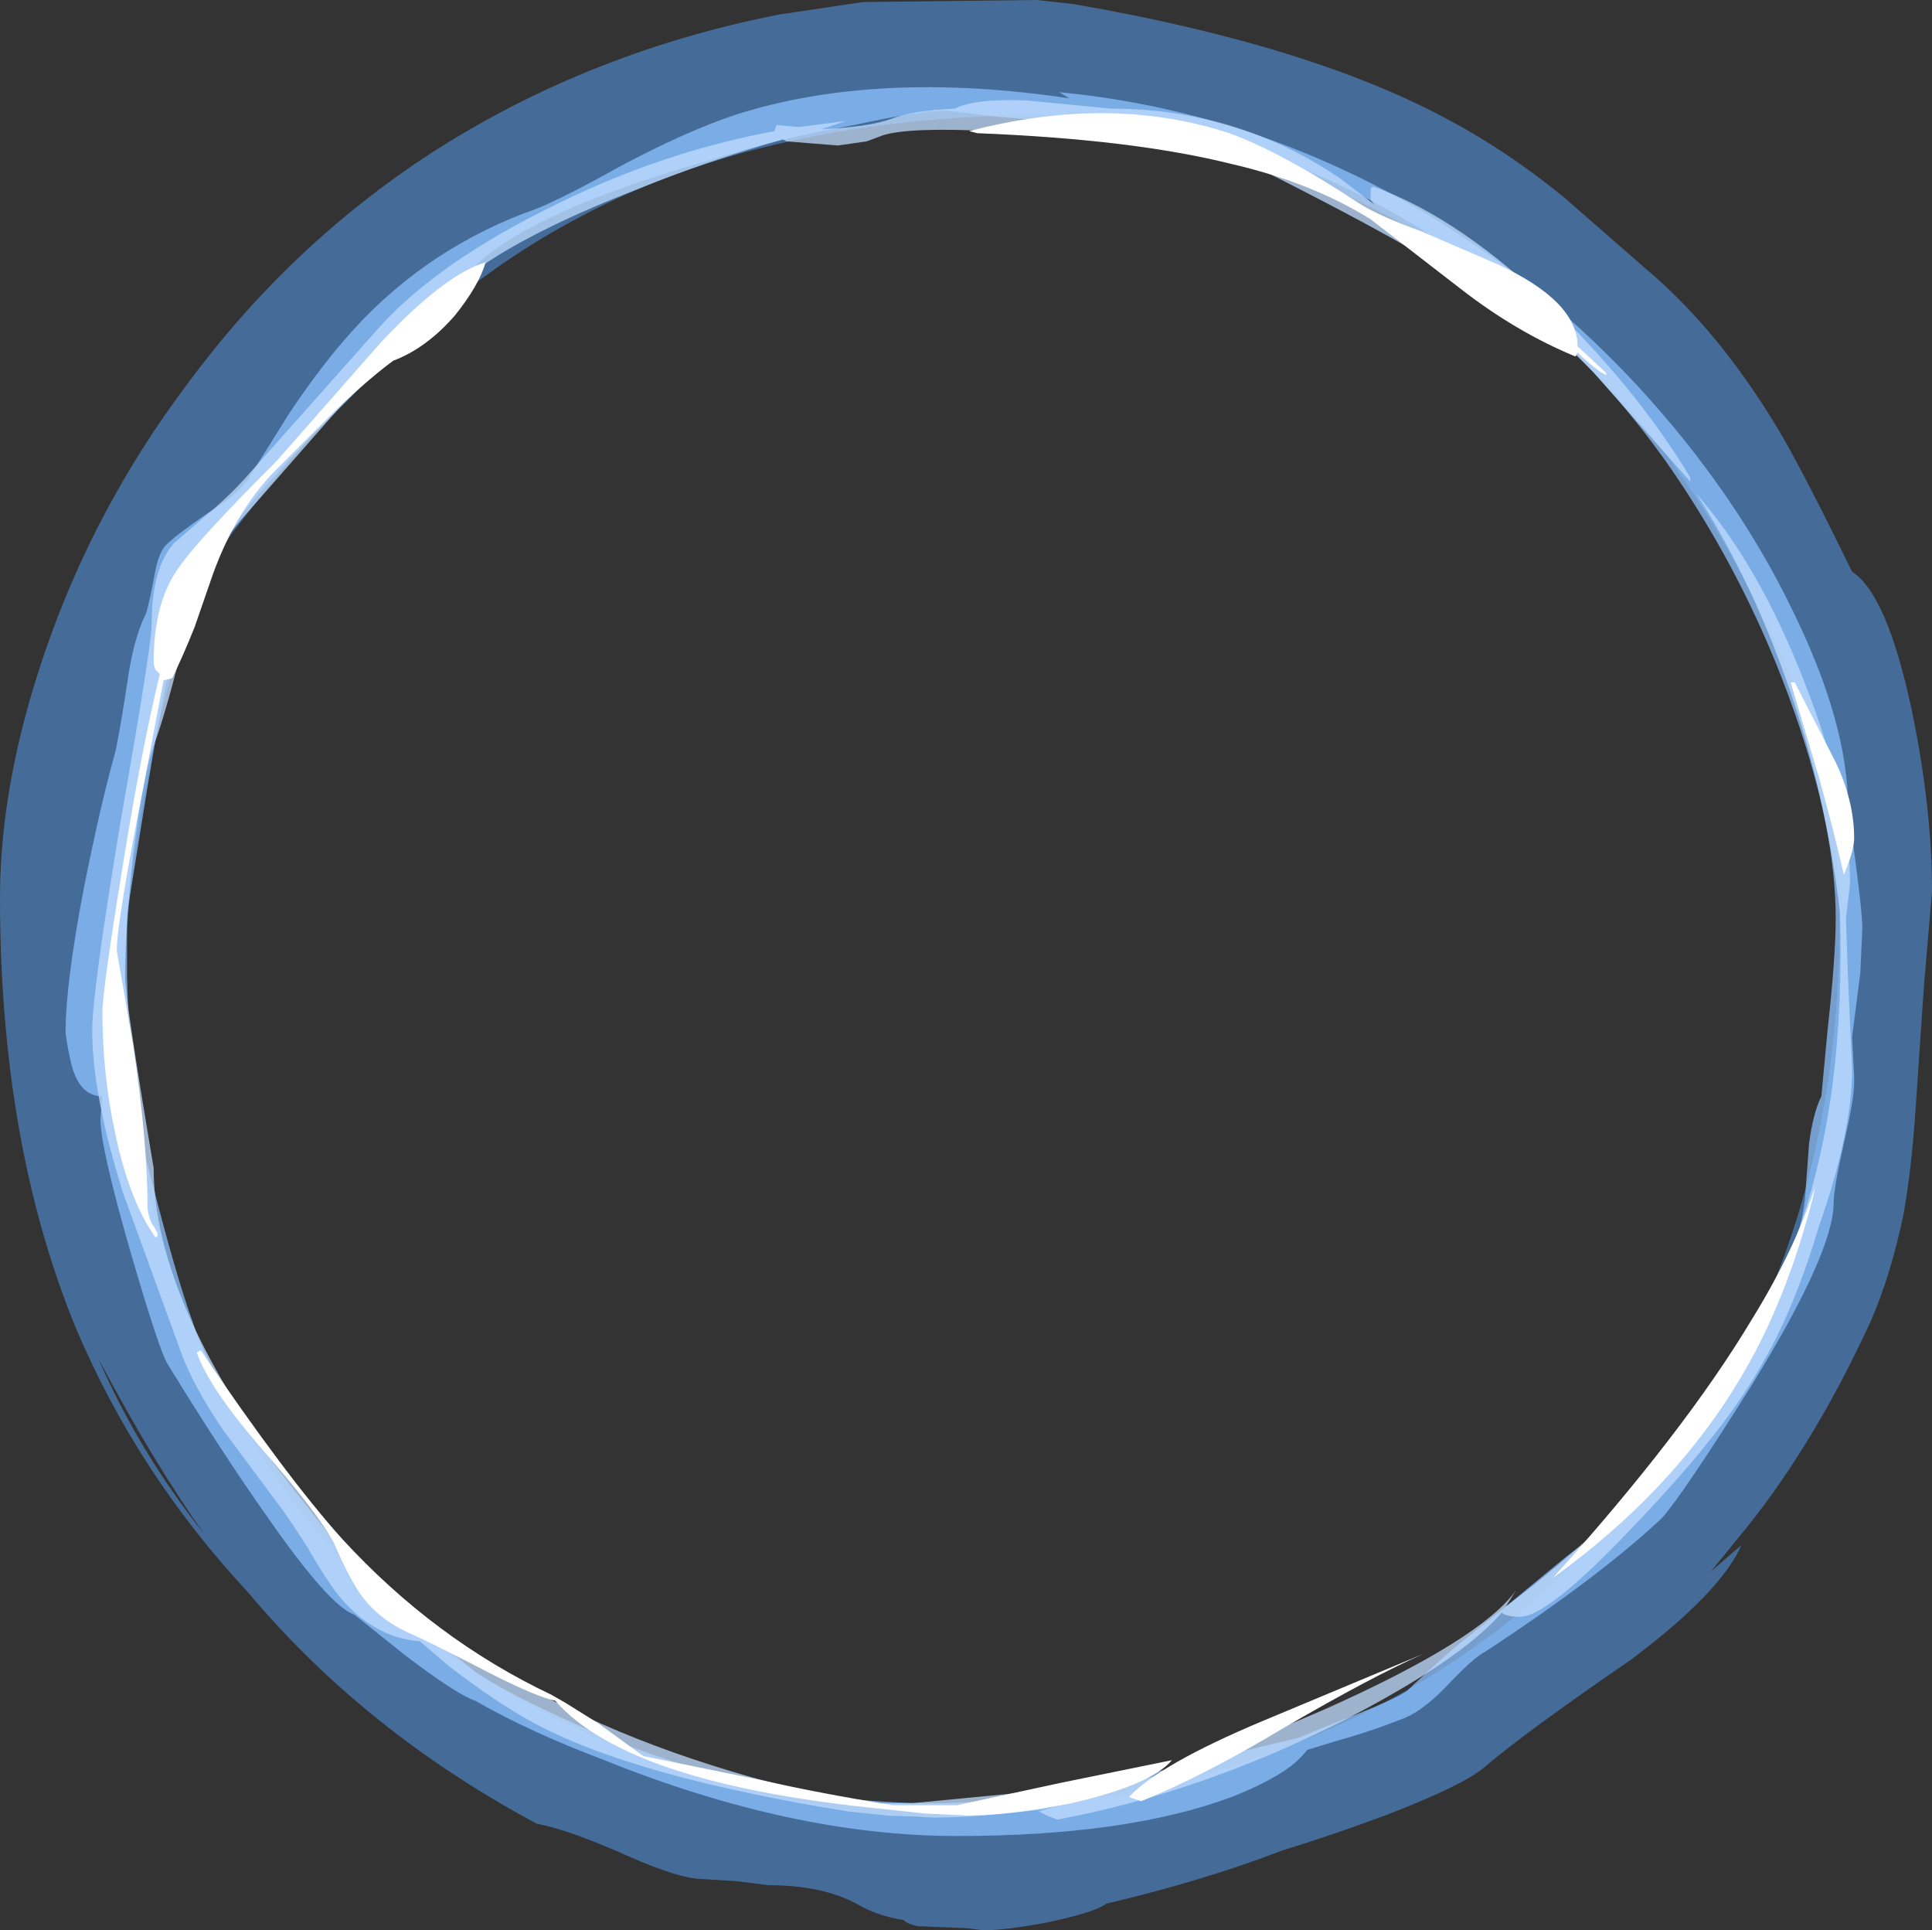 <?xml version="1.0" encoding="UTF-8" standalone="no"?>
<svg xmlns:ffdec="https://www.free-decompiler.com/flash" xmlns:xlink="http://www.w3.org/1999/xlink" ffdec:objectType="shape" height="47.1px" width="47.15px" xmlns="http://www.w3.org/2000/svg">
  <rect width="100%" height="100%" fill="#333333" stroke="none"/>
  <g transform="matrix(1.0, 0.0, 0.0, 1.0, 23.6, 46.6)">
    <path d="M2.45 -43.85 Q2.95 -43.65 3.1 -43.65 L2.55 -43.7 2.1 -43.8 Q-4.85 -43.8 -9.55 -41.25 -13.8 -39.0 -17.85 -33.7 -19.05 -32.15 -19.85 -28.35 -20.55 -25.05 -20.55 -22.5 -20.55 -17.15 -18.05 -12.5 -15.2 -7.15 -9.7 -4.5 -8.75 -4.05 -8.0 -3.75 -5.5 -2.8 -2.4 -2.35 L-1.2 -2.25 Q-0.05 -2.3 3.3 -2.75 L3.75 -2.8 Q8.95 -3.9 12.5 -6.5 13.8 -7.4 15.1 -8.75 L17.1 -10.8 17.15 -10.85 Q21.3 -16.25 21.3 -24.25 21.3 -28.15 19.0 -32.4 17.1 -36.0 14.55 -38.3 13.45 -39.3 12.4 -40.05 8.35 -42.85 2.4 -43.9 L2.45 -43.85 M2.6 -46.5 Q8.4 -45.5 11.8 -43.65 13.2 -42.9 14.55 -41.8 L16.9 -39.75 Q18.55 -38.25 19.9 -35.95 20.5 -34.9 21.6 -32.65 22.45 -32.1 23.05 -29.3 23.55 -26.9 23.55 -24.85 L23.35 -22.5 23.15 -19.55 Q23.05 -18.05 22.85 -16.95 22.55 -15.5 22.05 -14.35 20.6 -11.2 18.8 -9.05 L18.15 -8.25 18.9 -8.9 Q18.4 -7.75 16.2 -6.1 13.65 -4.35 12.65 -3.5 12.15 -3.05 10.2 -2.3 8.85 -1.8 7.7 -1.45 5.75 -0.7 3.4 -0.15 3.15 0.05 2.0 0.3 0.95 0.5 0.4 0.5 L0.0 0.45 -1.2 0.4 Q-1.45 0.35 -1.55 0.25 -2.2 0.15 -2.7 -0.15 -3.55 -0.6 -4.85 -0.6 L-5.65 -0.7 -6.45 -0.75 Q-7.0 -0.75 -8.25 -1.3 -9.7 -1.95 -10.5 -2.1 -14.7 -4.35 -17.55 -7.75 -20.25 -10.65 -21.75 -14.2 -23.6 -18.7 -23.6 -24.7 -23.6 -27.5 -22.5 -30.7 -21.3 -34.2 -19.05 -37.2 -16.55 -40.6 -13.1 -42.85 -9.15 -45.4 -4.3 -46.3 L-4.55 -46.25 -2.55 -46.55 1.7 -46.6 2.6 -46.5 M-21.2 -13.45 Q-20.2 -11.15 -18.6 -9.15 -19.85 -10.9 -21.2 -13.45" fill="#59a5ff" fill-opacity="0.502" fill-rule="evenodd" stroke="none"/>
    <path d="M2.25 -44.35 Q6.45 -43.95 10.3 -41.9 13.65 -40.1 16.35 -37.2 18.75 -34.6 20.15 -31.7 21.5 -28.95 21.5 -26.9 21.85 -24.45 21.85 -23.95 L21.8 -22.85 21.6 -21.3 21.65 -20.35 21.65 -20.15 Q21.65 -19.8 21.4 -18.7 21.15 -17.6 21.15 -17.25 21.15 -16.05 19.15 -12.8 17.45 -10.1 16.95 -9.55 15.4 -8.1 12.65 -6.3 12.35 -6.15 11.65 -5.4 11.05 -4.8 10.6 -4.65 9.85 -4.35 8.95 -4.1 L8.3 -3.9 Q8.15 -3.7 7.9 -3.5 7.35 -3.1 6.45 -2.75 3.9 -1.8 -0.25 -1.8 -4.25 -1.8 -8.85 -3.65 -10.7 -4.35 -12.0 -5.1 -12.45 -5.25 -13.7 -6.2 L-14.95 -7.2 Q-15.55 -7.4 -17.05 -9.55 -18.15 -11.1 -19.5 -13.3 -19.7 -13.6 -20.4 -16.0 -21.15 -18.6 -21.15 -19.3 L-21.1 -19.85 Q-21.65 -19.85 -21.85 -20.6 -21.95 -21.0 -22.0 -21.4 -22.0 -22.6 -21.55 -24.95 -21.15 -26.95 -20.8 -28.2 -20.7 -28.6 -20.5 -29.9 -20.35 -31.0 -20.05 -31.6 -20.0 -31.7 -19.85 -32.45 -19.75 -33.1 -19.55 -33.3 -19.3 -33.55 -18.5 -34.1 -17.85 -34.5 -17.55 -34.9 L-16.55 -36.5 Q-15.85 -37.55 -15.2 -38.3 -13.4 -40.4 -10.8 -41.4 -10.15 -41.6 -8.45 -42.55 -6.85 -43.4 -5.65 -43.8 -2.2 -44.9 2.5 -44.2 L2.25 -44.35 M0.75 -43.75 L-0.5 -43.9 Q-1.15 -43.9 -2.75 -43.55 -4.5 -43.25 -6.25 -42.7 -11.0 -41.35 -12.25 -39.85 -13.05 -38.9 -15.2 -36.75 -17.1 -34.9 -17.95 -33.7 -18.9 -32.45 -19.4 -30.6 -19.55 -30.1 -20.0 -27.4 L-20.5 -24.3 Q-20.5 -24.05 -20.5 -22.8 L-20.45 -21.2 Q-20.45 -20.8 -20.6 -20.4 L-20.6 -20.35 Q-20.3 -19.35 -19.9 -17.8 -19.3 -15.45 -18.9 -14.35 -18.4 -12.75 -16.35 -10.15 L-15.05 -8.5 Q-14.5 -7.75 -14.5 -7.6 L-14.5 -7.45 Q-13.85 -7.15 -13.3 -6.75 -12.7 -6.4 -12.0 -5.8 -11.3 -5.35 -10.45 -4.95 -5.65 -2.6 -0.8 -2.6 1.25 -2.6 4.55 -3.35 L8.1 -4.2 8.95 -4.55 Q10.5 -5.15 10.75 -5.35 11.0 -5.6 11.9 -6.4 L13.15 -7.4 14.3 -8.35 Q15.2 -9.1 15.7 -9.35 16.35 -9.7 16.75 -10.3 L17.5 -11.5 Q18.35 -12.6 18.95 -13.7 19.25 -14.2 20.15 -16.15 20.35 -16.55 20.45 -17.35 L20.55 -18.7 Q20.65 -19.45 20.85 -19.85 L21.0 -21.45 Q21.2 -23.25 21.2 -24.2 21.2 -26.35 20.2 -29.2 19.05 -32.5 17.05 -35.35 14.65 -38.7 11.4 -40.8 7.65 -43.25 3.05 -43.75 L3.0 -43.75 2.0 -43.65 0.75 -43.75" fill="#8cc1ff" fill-opacity="0.753" fill-rule="evenodd" stroke="none"/>
    <path d="M0.8 -43.5 Q0.65 -43.4 0.6 -43.4 -1.4 -43.5 -2.05 -43.3 L-2.45 -43.15 -3.15 -43.05 -4.4 -43.15 -4.5 -43.2 Q-6.4 -42.65 -8.0 -42.0 -11.1 -40.8 -12.45 -39.65 -13.55 -38.65 -15.1 -36.9 L-17.6 -34.05 Q-18.6 -32.95 -19.05 -31.25 -19.5 -29.35 -19.85 -28.4 -20.1 -27.75 -20.35 -25.75 -20.55 -23.9 -20.55 -22.8 -20.55 -22.25 -19.85 -18.1 -19.85 -15.05 -16.9 -10.95 -15.8 -9.5 -14.55 -8.15 -13.65 -7.2 -13.05 -6.75 L-12.4 -6.4 Q-10.6 -5.35 -10.1 -5.1 -7.0 -3.5 -2.65 -2.6 L-1.35 -2.6 1.25 -2.85 3.9 -3.2 3.95 -3.05 Q6.45 -3.9 8.75 -4.9 12.55 -6.6 13.4 -7.8 L13.15 -7.4 Q18.5 -11.4 20.3 -16.6 21.45 -19.85 21.3 -24.35 21.0 -26.95 20.2 -29.4 19.25 -32.3 17.8 -34.55 19.3 -32.85 20.4 -30.05 21.55 -27.15 21.55 -25.05 L21.5 -24.6 21.45 -24.2 21.5 -22.75 21.6 -20.5 Q21.6 -19.0 20.8 -16.7 20.2 -14.7 19.45 -13.4 18.55 -11.75 16.4 -9.5 14.2 -7.15 13.5 -7.15 13.15 -7.15 13.05 -7.25 12.05 -6.1 9.25 -4.65 5.7 -2.85 2.2 -2.2 L1.95 -2.3 1.75 -2.4 2.25 -2.55 1.85 -2.45 Q0.25 -2.25 -0.8 -2.25 L-1.95 -2.3 -2.9 -2.4 Q-8.2 -3.25 -10.65 -4.6 -11.55 -5.1 -12.65 -5.95 L-13.35 -6.55 Q-14.55 -6.65 -15.4 -7.75 -15.7 -8.15 -16.1 -8.85 -16.55 -9.55 -16.7 -9.75 L-18.15 -11.7 Q-18.9 -12.8 -19.2 -13.65 L-20.6 -17.5 Q-21.35 -19.9 -21.35 -21.45 -21.35 -22.4 -20.65 -26.6 -19.9 -30.85 -19.9 -31.35 -19.9 -32.75 -19.35 -33.35 L-18.6 -34.0 Q-18.05 -34.45 -17.6 -34.95 L-14.4 -38.55 Q-12.95 -40.2 -9.95 -41.65 -7.4 -42.9 -4.7 -43.4 L-4.65 -43.55 -4.1 -43.5 -2.95 -43.65 -3.55 -43.45 Q-2.4 -43.5 -1.85 -43.7 -1.35 -43.9 -0.3 -43.95 0.2 -44.2 1.45 -44.15 L3.5 -43.95 Q6.6 -43.95 9.1 -42.25 L9.95 -41.6 Q9.85 -41.7 9.85 -41.75 L9.85 -42.0 9.9 -42.05 Q12.05 -41.3 14.5 -38.9 16.45 -36.95 17.65 -34.95 L17.65 -34.85 15.3 -37.5 Q13.2 -39.65 12.35 -39.65 11.8 -39.65 11.05 -40.4 9.5 -41.3 7.0 -42.55 6.5 -42.8 4.9 -43.0 L2.65 -43.25 1.25 -43.4 0.8 -43.5" fill="#bfdcff" fill-opacity="0.753" fill-rule="evenodd" stroke="none"/>
    <path d="M0.05 -43.4 Q3.5 -44.3 6.4 -43.35 7.65 -42.9 9.55 -41.65 10.0 -41.35 11.1 -40.95 L12.95 -40.15 Q14.9 -39.25 14.9 -38.15 L15.6 -37.5 15.6 -37.45 Q15.45 -37.5 15.0 -37.9 L14.9 -38.0 14.85 -37.9 Q13.4 -38.5 12.05 -39.55 L9.85 -41.25 Q8.4 -42.15 6.45 -42.6 4.05 -43.2 0.25 -43.35 L0.05 -43.4 M20.2 -29.95 L21.2 -28.0 Q21.65 -27.05 21.65 -26.15 21.65 -25.95 21.55 -25.65 L21.4 -25.25 Q21.2 -26.15 20.8 -27.6 L20.1 -29.95 20.2 -29.95 M19.55 -14.25 Q17.9 -10.7 14.3 -8.1 17.5 -11.65 19.15 -14.4 20.2 -16.1 20.7 -17.65 L20.65 -17.4 Q20.2 -15.65 19.55 -14.25 M3.95 -2.75 Q4.7 -3.55 7.2 -4.6 L11.15 -6.25 Q9.9 -5.7 7.75 -4.45 5.75 -3.25 4.25 -2.65 L3.95 -2.75 M5.0 -3.65 Q4.5 -3.05 2.55 -2.6 1.0 -2.3 0.0 -2.3 L-1.05 -2.35 -1.95 -2.45 Q-8.25 -3.05 -10.05 -5.1 -10.5 -5.2 -11.5 -5.7 -13.15 -6.55 -13.5 -6.7 -14.45 -7.1 -14.9 -7.85 -15.15 -8.25 -15.45 -8.95 -15.85 -9.7 -17.3 -11.35 -18.5 -12.75 -18.8 -13.6 L-18.7 -13.65 Q-16.6 -10.55 -15.25 -9.05 -13.0 -6.6 -10.15 -5.25 L-9.8 -5.05 -9.0 -4.55 -7.9 -3.75 -4.95 -3.15 Q-3.65 -2.85 -1.8 -2.55 L-0.25 -2.55 2.3 -3.1 5.0 -3.65 M-14.3 -38.25 Q-12.75 -39.9 -11.75 -40.2 -11.9 -39.65 -12.5 -38.9 -13.2 -38.1 -14.0 -37.8 -14.55 -37.4 -15.4 -36.6 L-16.75 -35.25 Q-17.8 -34.25 -18.4 -32.6 L-18.85 -31.3 Q-19.15 -30.55 -19.4 -30.05 L-19.6 -30.0 -19.6 -30.05 -20.1 -27.4 Q-20.75 -24.1 -20.75 -23.4 L-20.35 -21.1 Q-20.0 -18.75 -20.0 -17.15 -20.0 -17.0 -19.9 -16.75 -19.75 -16.55 -19.75 -16.45 L-19.8 -16.4 Q-20.45 -17.3 -20.8 -19.0 -21.1 -20.4 -21.1 -21.9 -21.1 -22.45 -20.6 -25.5 -20.15 -28.3 -19.7 -30.15 L-19.8 -30.25 Q-19.85 -30.35 -19.85 -30.45 -19.85 -31.95 -19.2 -32.8 -18.75 -33.45 -16.85 -35.35 L-14.3 -38.25" fill="#ffffff" fill-rule="evenodd" stroke="none"/>
  </g>
</svg>
